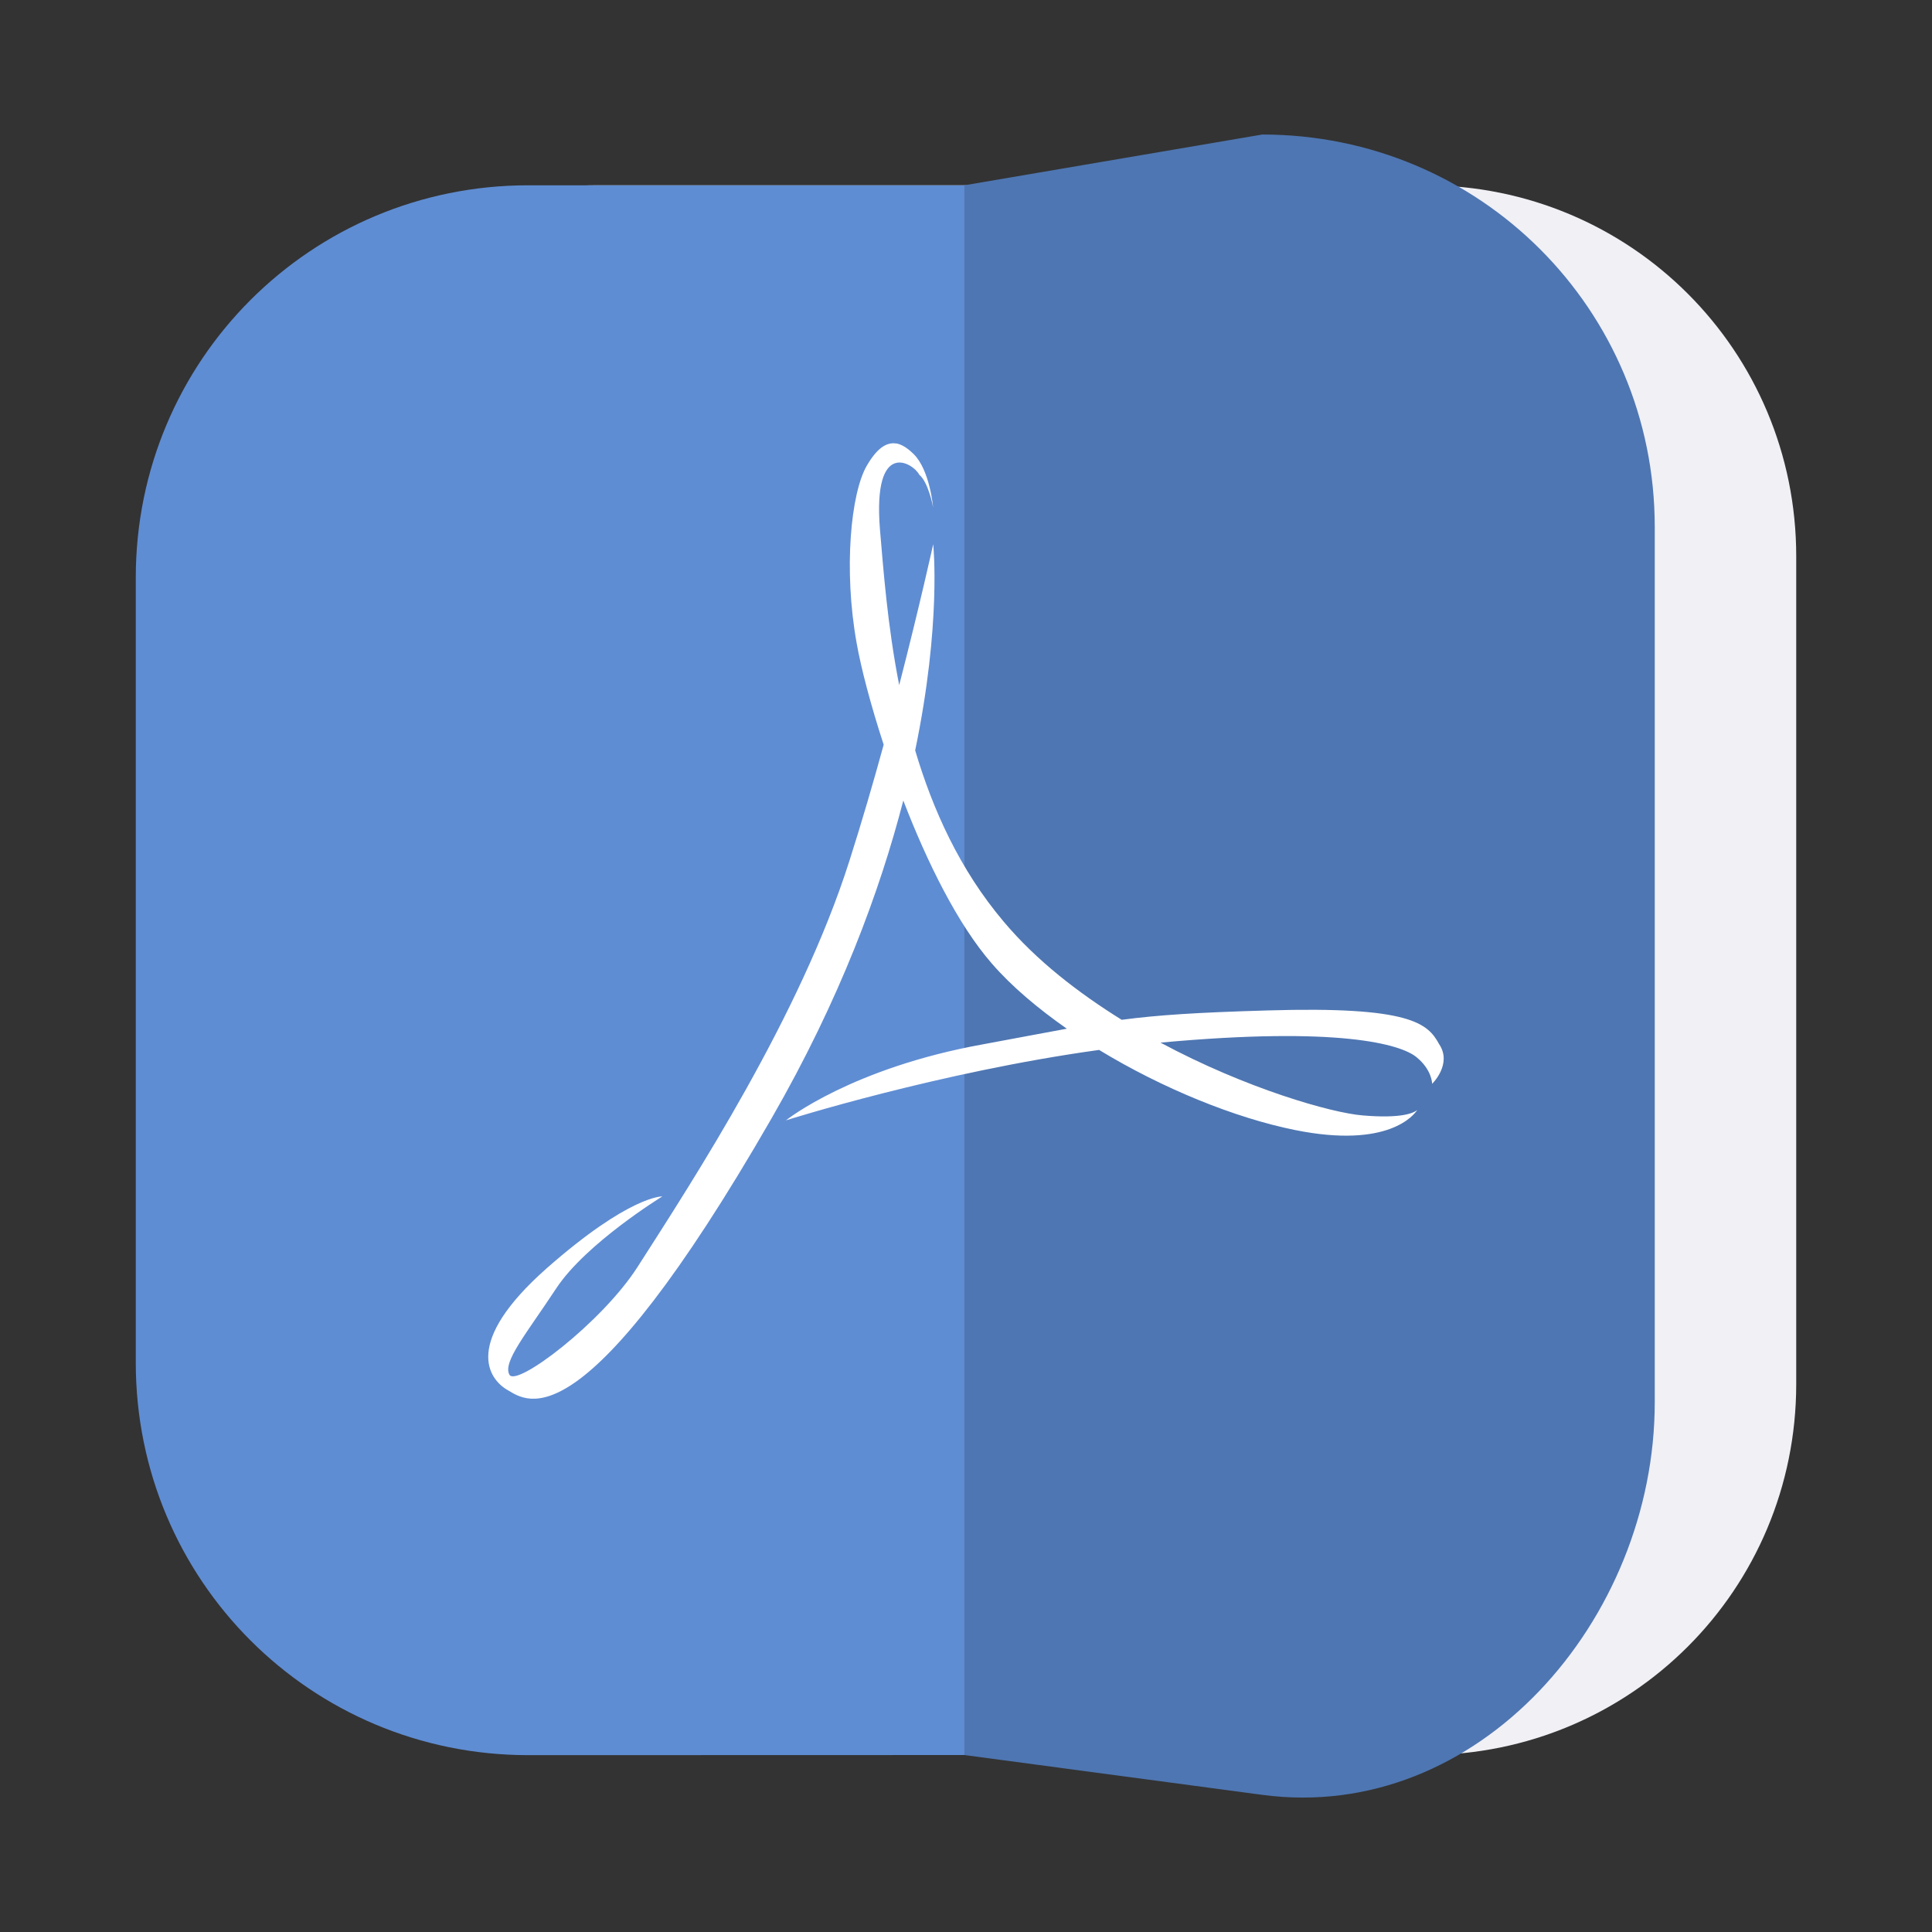 <?xml version="1.0" encoding="UTF-8" standalone="no"?>
<svg
   width="64"
   height="64"
   version="1.1"
   viewBox="0 0 16.933 16.933"
   id="svg12"
   sodipodi:docname="pdfshuffler.svg"
   inkscape:version="1.3.2 (091e20ef0f, 2023-11-25, custom)"
   xmlns:inkscape="http://www.inkscape.org/namespaces/inkscape"
   xmlns:sodipodi="http://sodipodi.sourceforge.net/DTD/sodipodi-0.dtd"
   xmlns="http://www.w3.org/2000/svg"
   xmlns:svg="http://www.w3.org/2000/svg">
  <rect x="0" y="0" width="16.933" height="16.933" fill="#333333" stroke="none"/>
  <defs
     id="defs16" />
  <sodipodi:namedview
     id="namedview14"
     pagecolor="#ffffff"
     bordercolor="#999999"
     borderopacity="1"
     inkscape:showpageshadow="0"
     inkscape:pageopacity="0"
     inkscape:pagecheckerboard="0"
     inkscape:deskcolor="#d1d1d1"
     showgrid="false"
     inkscape:zoom="4.0117187"
     inkscape:cx="-18.19669"
     inkscape:cy="30.410906"
     inkscape:window-width="1920"
     inkscape:window-height="995"
     inkscape:window-x="0"
     inkscape:window-y="0"
     inkscape:window-maximized="1"
     inkscape:current-layer="svg12" />
  <path
     d="m 5.236,1.624 h 7.255 c 1.802,0 3.252,1.45 3.252,3.252 v 7.254 c 0,1.802 -1.45,3.252 -3.252,3.252 h -7.255 c -1.802,0 -3.252,-1.45 -3.252,-3.252 V 4.876 c 0,-1.802 1.45,-3.252 3.252,-3.252 z"
     color="#000000"
     color-rendering="auto"
     dominant-baseline="auto"
     fill="#f0f0f5"
     image-rendering="auto"
     shape-rendering="auto"
     solid-color="#000000"
     stop-color="#000000"
     style="font-variant-ligatures:normal;font-variant-position:normal;font-variant-caps:normal;font-variant-numeric:normal;font-variant-alternates:normal;font-variant-east-asian:normal;font-feature-settings:normal;font-variation-settings:normal;text-indent:0;text-decoration-line:none;text-decoration-style:solid;text-decoration-color:#000000;text-transform:none;text-orientation:mixed;white-space:normal;shape-padding:0;shape-margin:0;inline-size:0;isolation:auto;mix-blend-mode:normal"
     id="path4-3" />
  <path
     d="M 8.464,15.382 V 1.624 h -3.834 c -1.905,0 -3.44,1.534 -3.44,3.439 v 6.88 c 0,1.905 1.534,3.44 3.44,3.44 z"
     image-rendering="optimizeSpeed"
     stroke-opacity="0.953"
     stroke-width="0.083"
     id="path5"
     style="fill:#5f8dd3;fill-opacity:1" />
  <path
     d="m 8.452,15.382 2.611,0.349 c 1.889,0.252 3.44,-1.534 3.44,-3.44 V 4.618 c 0,-1.906 -1.534,-3.439 -3.44,-3.439 l -2.611,0.445 z"
     image-rendering="optimizeSpeed"
     stroke-opacity="0.953"
     stroke-width="0.083"
     id="path6-6"
     style="fill:#4e76b2;fill-opacity:1" />
  <path
     d="m 7.853,3.887 c -0.084,-0.013 -0.167,0.042 -0.255,0.193 -0.141,0.24 -0.206,0.911 -0.09,1.556 0.039,0.221 0.123,0.541 0.237,0.891 C 7.655,6.855 7.554,7.202 7.444,7.547 7.01,8.91 6.078,10.339 5.586,11.107 5.275,11.591 4.528,12.159 4.465,12.049 4.403,11.938 4.613,11.69 4.875,11.292 5.136,10.896 5.805,10.486 5.805,10.486 c 0,0 -0.286,-0.011 -1.017,0.633 -0.731,0.648 -0.51,0.968 -0.336,1.066 0.173,0.101 0.659,0.485 2.309,-2.381 0.603,-1.047 0.952,-1.999 1.156,-2.788 0.208,0.54 0.477,1.086 0.776,1.429 0.174,0.201 0.403,0.393 0.657,0.571 -0.2,0.036 -0.43,0.081 -0.741,0.138 -1.14,0.207 -1.708,0.655 -1.72,0.665 0.009,-0.003 1.335,-0.422 2.744,-0.617 0.554,0.337 1.19,0.596 1.717,0.702 0.821,0.166 1.045,-0.135 1.071,-0.175 -0.032,0.026 -0.139,0.076 -0.478,0.047 -0.272,-0.022 -1.017,-0.233 -1.772,-0.638 1.563,-0.144 2.103,0.014 2.242,0.126 0.139,0.112 0.139,0.235 0.139,0.235 0,0 0.179,-0.173 0.061,-0.348 -0.099,-0.182 -0.252,-0.333 -1.506,-0.295 -0.622,0.018 -0.956,0.04 -1.276,0.082 C 9.452,8.702 9.086,8.421 8.798,8.079 8.411,7.622 8.175,7.095 8.021,6.577 c 0.231,-1.112 0.159,-1.8 0.158,-1.807 0,0 -0.117,0.533 -0.298,1.235 -0.104,-0.531 -0.139,-1.021 -0.169,-1.369 -0.063,-0.798 0.294,-0.577 0.345,-0.475 0.081,0.066 0.121,0.284 0.121,0.284 0,0 -0.028,-0.326 -0.171,-0.466 -0.053,-0.052 -0.104,-0.085 -0.154,-0.093 z m -0.964,5.933 c -3.2e-5,1.1e-5 -0.004,0.001 -0.004,0.001 l -0.001,0.002 c 0,0 0.004,-0.003 0.005,-0.004 z"
     fill="#ffffff"
     id="path1"
     style="stroke-width:1.055" />
</svg>
